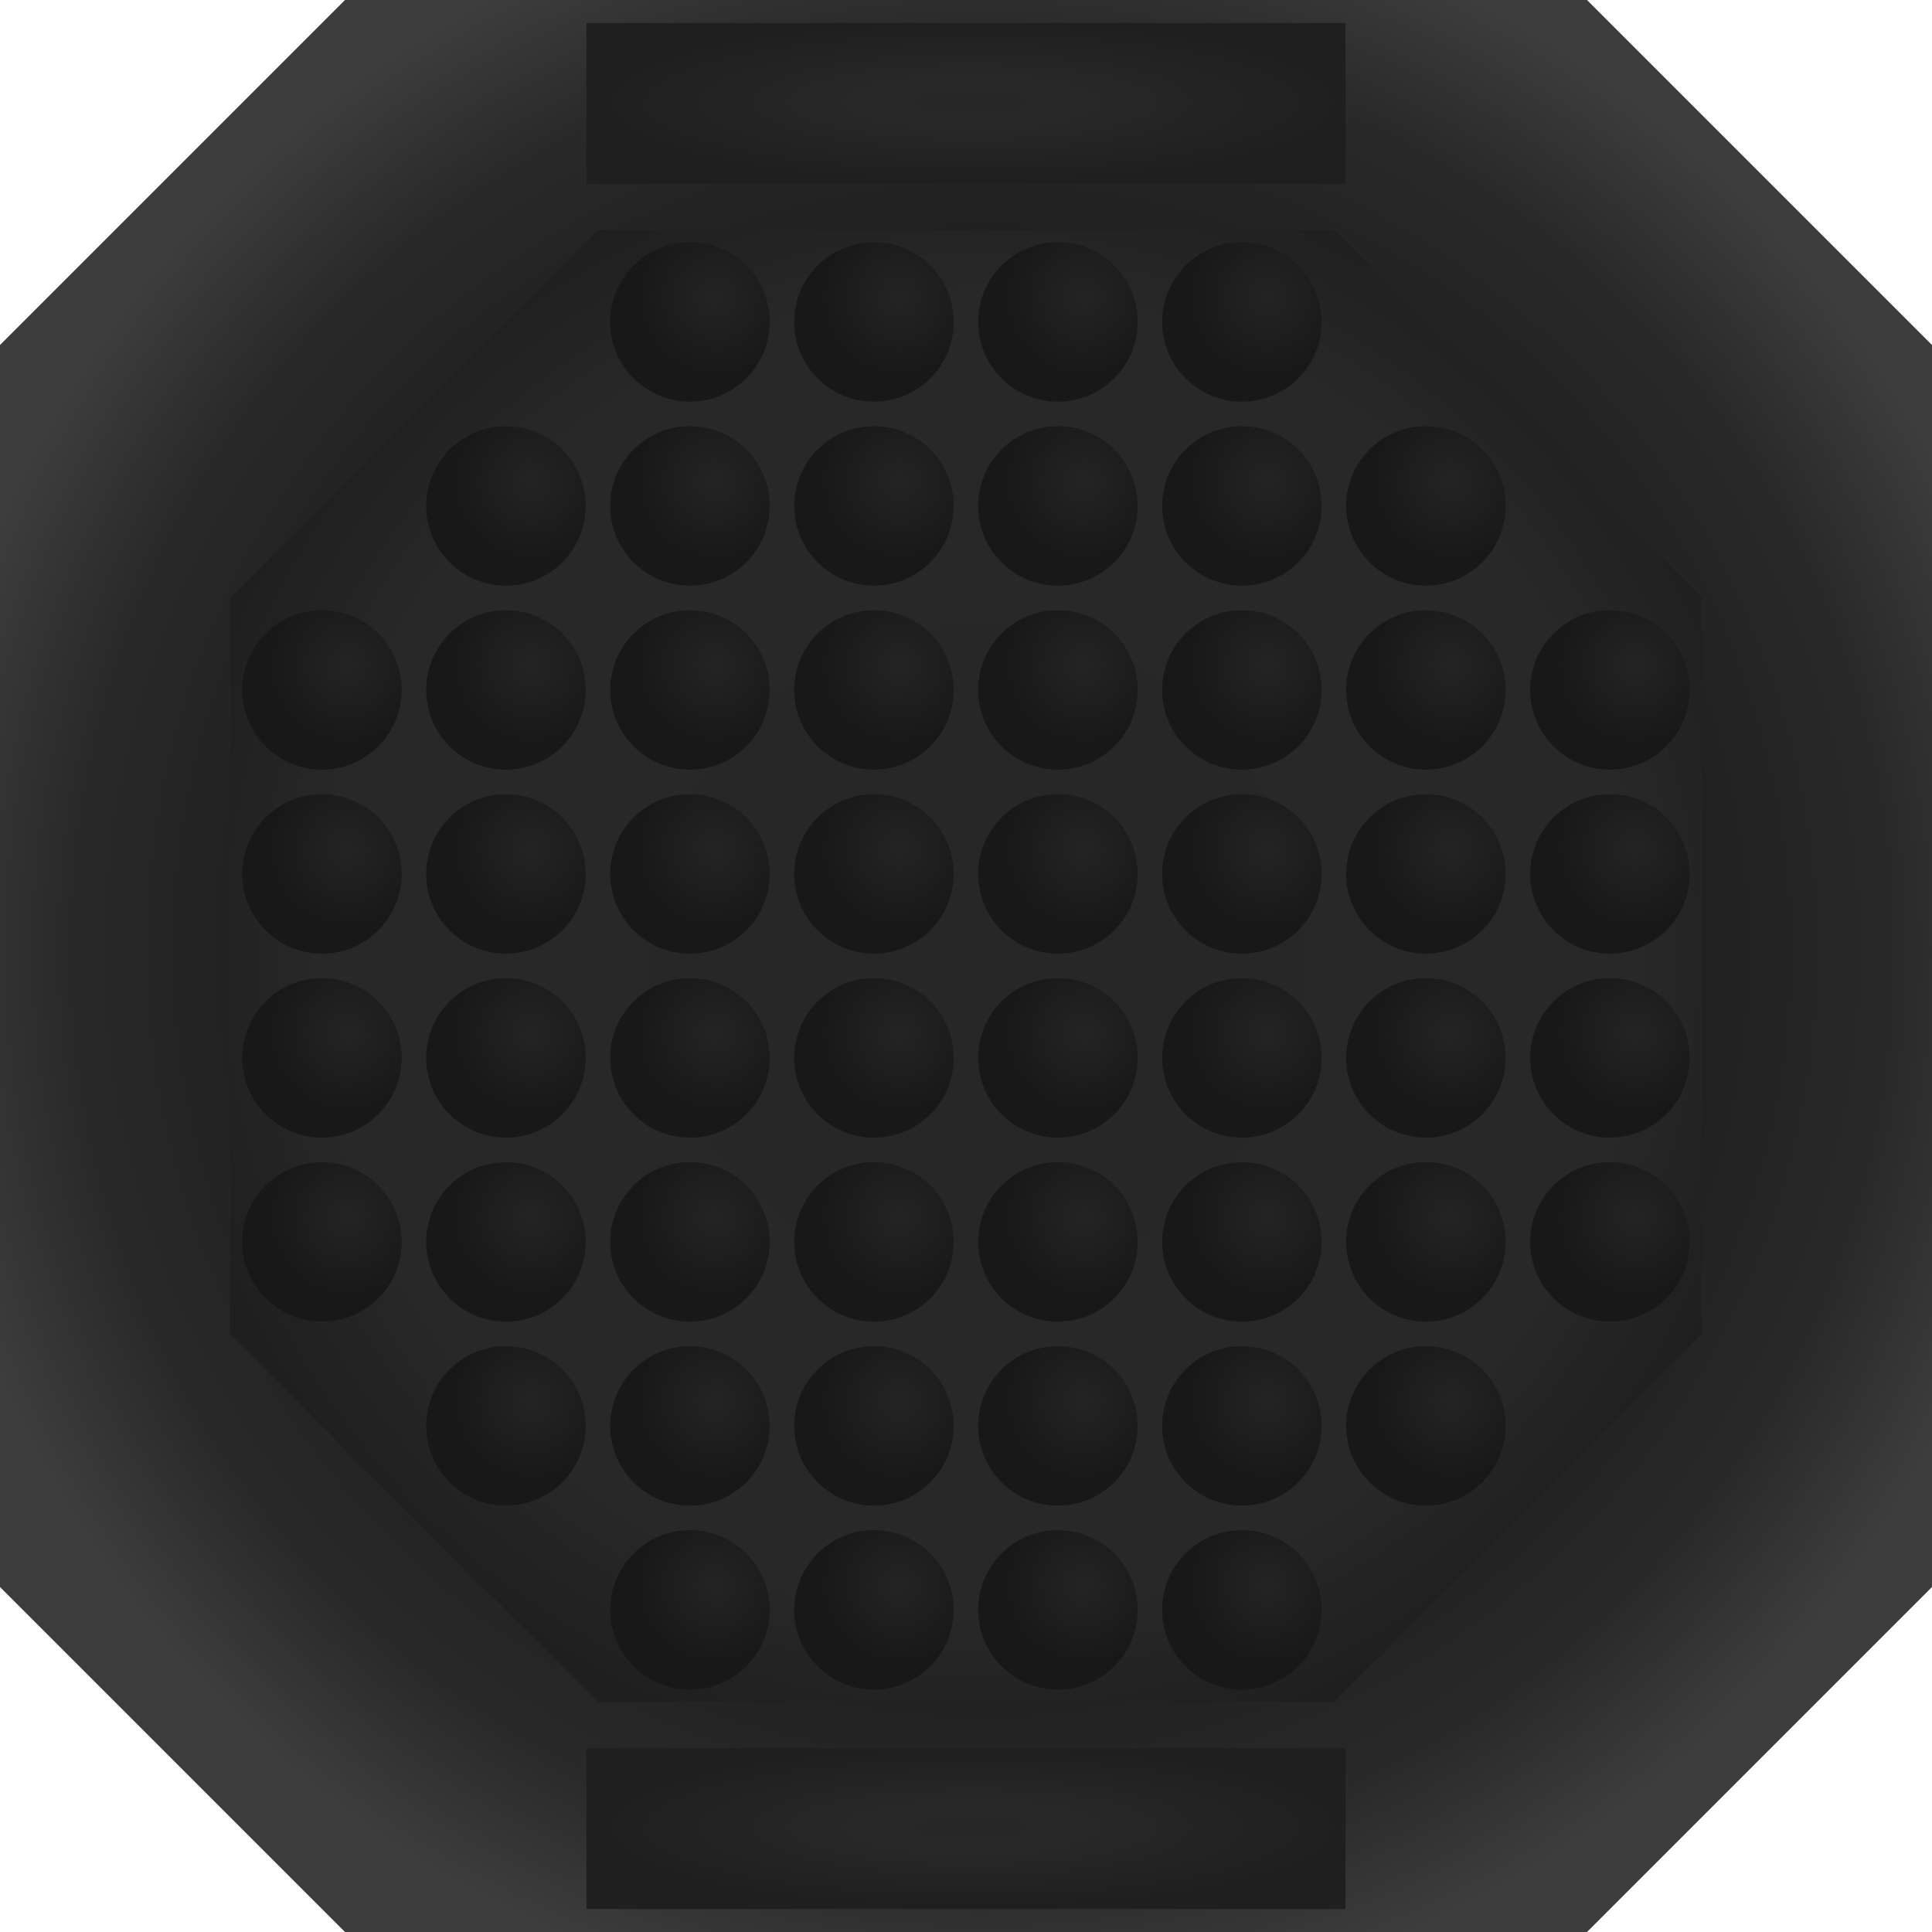 <?xml version="1.0" encoding="UTF-8" standalone="no"?>
<!-- Created with Inkscape (http://www.inkscape.org/) -->

<svg
   width="840"
   height="840"
   viewBox="0 0 222.25 222.25"
   version="1.1"
   id="svg5"
   inkscape:version="1.2.1 (9c6d41e410, 2022-07-14)"
   sodipodi:docname="focusEmptyBoard.svg"
   xmlns:inkscape="http://www.inkscape.org/namespaces/inkscape"
   xmlns:sodipodi="http://sodipodi.sourceforge.net/DTD/sodipodi-0.dtd"
   xmlns:xlink="http://www.w3.org/1999/xlink"
   xmlns="http://www.w3.org/2000/svg"
   xmlns:svg="http://www.w3.org/2000/svg">
  <sodipodi:namedview
     id="namedview7"
     pagecolor="#ffffff"
     bordercolor="#eeeeee"
     borderopacity="1"
     inkscape:showpageshadow="0"
     inkscape:pageopacity="0"
     inkscape:pagecheckerboard="0"
     inkscape:deskcolor="#4b4b4b"
     inkscape:document-units="px"
     showgrid="true"
     showguides="true"
     inkscape:zoom="0.5"
     inkscape:cx="1250"
     inkscape:cy="868"
     inkscape:window-width="1920"
     inkscape:window-height="1017"
     inkscape:window-x="1912"
     inkscape:window-y="-8"
     inkscape:window-maximized="1"
     inkscape:current-layer="layer1">
    <inkscape:grid
       type="xygrid"
       id="grid9"
       originx="0"
       originy="0" />
  </sodipodi:namedview>
  <defs
     id="defs2">
    <linearGradient
       inkscape:collect="always"
       id="linearGradient9839">
      <stop
         style="stop-color:#272727;stop-opacity:1;"
         offset="0"
         id="stop9833" />
      <stop
         style="stop-color:#282828;stop-opacity:1;"
         offset="0.311"
         id="stop9835" />
      <stop
         style="stop-color:#1f1f1f;stop-opacity:1;"
         offset="1"
         id="stop9837" />
    </linearGradient>
    <linearGradient
       inkscape:collect="always"
       id="linearGradient22262">
      <stop
         style="stop-color:#000000;stop-opacity:1;"
         offset="0"
         id="stop22256" />
      <stop
         style="stop-color:#292929;stop-opacity:1;"
         offset="0.851"
         id="stop22258" />
      <stop
         style="stop-color:#3d3d3d;stop-opacity:1;"
         offset="1"
         id="stop22260" />
    </linearGradient>
    <linearGradient
       id="linearGradient9941"
       inkscape:swatch="solid">
      <stop
         style="stop-color:#000000;stop-opacity:1;"
         offset="0"
         id="stop9939" />
    </linearGradient>
    <linearGradient
       inkscape:collect="always"
       id="linearGradient3348">
      <stop
         style="stop-color:#272727;stop-opacity:1;"
         offset="0"
         id="stop3344" />
      <stop
         style="stop-color:#282828;stop-opacity:1;"
         offset="0.805"
         id="stop18409" />
      <stop
         style="stop-color:#1f1f1f;stop-opacity:1;"
         offset="1"
         id="stop3346" />
    </linearGradient>
    <linearGradient
       inkscape:collect="always"
       id="linearGradient990">
      <stop
         style="stop-color:#242424;stop-opacity:1;"
         offset="0"
         id="stop986" />
      <stop
         style="stop-color:#181818;stop-opacity:1;"
         offset="1"
         id="stop988" />
    </linearGradient>
    <radialGradient
       inkscape:collect="always"
       xlink:href="#linearGradient990"
       id="radialGradient1103-6"
       cx="18.487"
       cy="17.232"
       fx="18.487"
       fy="17.232"
       r="1.984"
       gradientUnits="userSpaceOnUse"
       gradientTransform="matrix(0.867,0,0,0.867,10.319,2.381)" />
    <radialGradient
       inkscape:collect="always"
       xlink:href="#linearGradient990"
       id="radialGradient1103-0-9"
       cx="18.487"
       cy="17.232"
       fx="18.487"
       fy="17.232"
       r="1.984"
       gradientUnits="userSpaceOnUse"
       gradientTransform="matrix(0.867,0,0,0.867,14.287,2.381)" />
    <radialGradient
       inkscape:collect="always"
       xlink:href="#linearGradient990"
       id="radialGradient1103-8"
       cx="18.487"
       cy="17.232"
       fx="18.487"
       fy="17.232"
       r="1.984"
       gradientUnits="userSpaceOnUse"
       gradientTransform="matrix(0.867,0,0,0.867,18.256,2.381)" />
    <radialGradient
       inkscape:collect="always"
       xlink:href="#linearGradient990"
       id="radialGradient1103-0-8"
       cx="18.487"
       cy="17.232"
       fx="18.487"
       fy="17.232"
       r="1.984"
       gradientUnits="userSpaceOnUse"
       gradientTransform="matrix(0.867,0,0,0.867,22.225,2.381)" />
    <radialGradient
       inkscape:collect="always"
       xlink:href="#linearGradient990"
       id="radialGradient2636"
       gradientUnits="userSpaceOnUse"
       gradientTransform="matrix(0.867,0,0,0.867,26.194,6.35)"
       cx="18.487"
       cy="17.232"
       fx="18.487"
       fy="17.232"
       r="1.984" />
    <radialGradient
       inkscape:collect="always"
       xlink:href="#linearGradient990"
       id="radialGradient2638"
       gradientUnits="userSpaceOnUse"
       gradientTransform="matrix(0.867,0,0,0.867,22.225,6.35)"
       cx="18.487"
       cy="17.232"
       fx="18.487"
       fy="17.232"
       r="1.984" />
    <radialGradient
       inkscape:collect="always"
       xlink:href="#linearGradient990"
       id="radialGradient2640"
       gradientUnits="userSpaceOnUse"
       gradientTransform="matrix(0.867,0,0,0.867,18.256,6.35)"
       cx="18.487"
       cy="17.232"
       fx="18.487"
       fy="17.232"
       r="1.984" />
    <radialGradient
       inkscape:collect="always"
       xlink:href="#linearGradient990"
       id="radialGradient2642"
       gradientUnits="userSpaceOnUse"
       gradientTransform="matrix(0.867,0,0,0.867,14.287,6.35)"
       cx="18.487"
       cy="17.232"
       fx="18.487"
       fy="17.232"
       r="1.984" />
    <radialGradient
       inkscape:collect="always"
       xlink:href="#linearGradient990"
       id="radialGradient2644"
       gradientUnits="userSpaceOnUse"
       gradientTransform="matrix(0.867,0,0,0.867,10.319,6.35)"
       cx="18.487"
       cy="17.232"
       fx="18.487"
       fy="17.232"
       r="1.984" />
    <radialGradient
       inkscape:collect="always"
       xlink:href="#linearGradient990"
       id="radialGradient2646"
       gradientUnits="userSpaceOnUse"
       gradientTransform="matrix(0.867,0,0,0.867,6.35,6.35)"
       cx="18.487"
       cy="17.232"
       fx="18.487"
       fy="17.232"
       r="1.984" />
    <radialGradient
       inkscape:collect="always"
       xlink:href="#linearGradient990"
       id="radialGradient3032"
       gradientUnits="userSpaceOnUse"
       gradientTransform="matrix(0.867,0,0,0.867,30.163,14.287)"
       cx="18.487"
       cy="17.232"
       fx="18.487"
       fy="17.232"
       r="1.984" />
    <radialGradient
       inkscape:collect="always"
       xlink:href="#linearGradient990"
       id="radialGradient3034"
       gradientUnits="userSpaceOnUse"
       gradientTransform="matrix(0.867,0,0,0.867,26.194,14.287)"
       cx="18.487"
       cy="17.232"
       fx="18.487"
       fy="17.232"
       r="1.984" />
    <radialGradient
       inkscape:collect="always"
       xlink:href="#linearGradient990"
       id="radialGradient3036"
       gradientUnits="userSpaceOnUse"
       gradientTransform="matrix(0.867,0,0,0.867,22.225,14.287)"
       cx="18.487"
       cy="17.232"
       fx="18.487"
       fy="17.232"
       r="1.984" />
    <radialGradient
       inkscape:collect="always"
       xlink:href="#linearGradient990"
       id="radialGradient3038"
       gradientUnits="userSpaceOnUse"
       gradientTransform="matrix(0.867,0,0,0.867,18.256,14.287)"
       cx="18.487"
       cy="17.232"
       fx="18.487"
       fy="17.232"
       r="1.984" />
    <radialGradient
       inkscape:collect="always"
       xlink:href="#linearGradient990"
       id="radialGradient3040"
       gradientUnits="userSpaceOnUse"
       gradientTransform="matrix(0.867,0,0,0.867,14.287,14.287)"
       cx="18.487"
       cy="17.232"
       fx="18.487"
       fy="17.232"
       r="1.984" />
    <radialGradient
       inkscape:collect="always"
       xlink:href="#linearGradient990"
       id="radialGradient3042"
       gradientUnits="userSpaceOnUse"
       gradientTransform="matrix(0.867,0,0,0.867,10.319,14.287)"
       cx="18.487"
       cy="17.232"
       fx="18.487"
       fy="17.232"
       r="1.984" />
    <radialGradient
       inkscape:collect="always"
       xlink:href="#linearGradient990"
       id="radialGradient3044"
       gradientUnits="userSpaceOnUse"
       gradientTransform="matrix(0.867,0,0,0.867,6.35,14.287)"
       cx="18.487"
       cy="17.232"
       fx="18.487"
       fy="17.232"
       r="1.984" />
    <radialGradient
       inkscape:collect="always"
       xlink:href="#linearGradient990"
       id="radialGradient3046"
       gradientUnits="userSpaceOnUse"
       gradientTransform="matrix(0.867,0,0,0.867,2.381,14.287)"
       cx="18.487"
       cy="17.232"
       fx="18.487"
       fy="17.232"
       r="1.984" />
    <radialGradient
       inkscape:collect="always"
       xlink:href="#linearGradient990"
       id="radialGradient3048"
       gradientUnits="userSpaceOnUse"
       gradientTransform="matrix(0.867,0,0,0.867,30.163,10.319)"
       cx="18.487"
       cy="17.232"
       fx="18.487"
       fy="17.232"
       r="1.984" />
    <radialGradient
       inkscape:collect="always"
       xlink:href="#linearGradient990"
       id="radialGradient3050"
       gradientUnits="userSpaceOnUse"
       gradientTransform="matrix(0.867,0,0,0.867,26.194,10.319)"
       cx="18.487"
       cy="17.232"
       fx="18.487"
       fy="17.232"
       r="1.984" />
    <radialGradient
       inkscape:collect="always"
       xlink:href="#linearGradient990"
       id="radialGradient3052"
       gradientUnits="userSpaceOnUse"
       gradientTransform="matrix(0.867,0,0,0.867,22.225,10.319)"
       cx="18.487"
       cy="17.232"
       fx="18.487"
       fy="17.232"
       r="1.984" />
    <radialGradient
       inkscape:collect="always"
       xlink:href="#linearGradient990"
       id="radialGradient3054"
       gradientUnits="userSpaceOnUse"
       gradientTransform="matrix(0.867,0,0,0.867,18.256,10.319)"
       cx="18.487"
       cy="17.232"
       fx="18.487"
       fy="17.232"
       r="1.984" />
    <radialGradient
       inkscape:collect="always"
       xlink:href="#linearGradient990"
       id="radialGradient3056"
       gradientUnits="userSpaceOnUse"
       gradientTransform="matrix(0.867,0,0,0.867,14.287,10.319)"
       cx="18.487"
       cy="17.232"
       fx="18.487"
       fy="17.232"
       r="1.984" />
    <radialGradient
       inkscape:collect="always"
       xlink:href="#linearGradient990"
       id="radialGradient3058"
       gradientUnits="userSpaceOnUse"
       gradientTransform="matrix(0.867,0,0,0.867,10.319,10.319)"
       cx="18.487"
       cy="17.232"
       fx="18.487"
       fy="17.232"
       r="1.984" />
    <radialGradient
       inkscape:collect="always"
       xlink:href="#linearGradient990"
       id="radialGradient3060"
       gradientUnits="userSpaceOnUse"
       gradientTransform="matrix(0.867,0,0,0.867,6.35,10.319)"
       cx="18.487"
       cy="17.232"
       fx="18.487"
       fy="17.232"
       r="1.984" />
    <radialGradient
       inkscape:collect="always"
       xlink:href="#linearGradient990"
       id="radialGradient3062"
       gradientUnits="userSpaceOnUse"
       gradientTransform="matrix(0.867,0,0,0.867,2.381,10.319)"
       cx="18.487"
       cy="17.232"
       fx="18.487"
       fy="17.232"
       r="1.984" />
    <radialGradient
       inkscape:collect="always"
       xlink:href="#linearGradient990"
       id="radialGradient3132"
       gradientUnits="userSpaceOnUse"
       gradientTransform="matrix(0.867,0,0,0.867,22.225,30.163)"
       cx="18.487"
       cy="17.232"
       fx="18.487"
       fy="17.232"
       r="1.984" />
    <radialGradient
       inkscape:collect="always"
       xlink:href="#linearGradient990"
       id="radialGradient3134"
       gradientUnits="userSpaceOnUse"
       gradientTransform="matrix(0.867,0,0,0.867,18.256,30.163)"
       cx="18.487"
       cy="17.232"
       fx="18.487"
       fy="17.232"
       r="1.984" />
    <radialGradient
       inkscape:collect="always"
       xlink:href="#linearGradient990"
       id="radialGradient3136"
       gradientUnits="userSpaceOnUse"
       gradientTransform="matrix(0.867,0,0,0.867,14.287,30.163)"
       cx="18.487"
       cy="17.232"
       fx="18.487"
       fy="17.232"
       r="1.984" />
    <radialGradient
       inkscape:collect="always"
       xlink:href="#linearGradient990"
       id="radialGradient3138"
       gradientUnits="userSpaceOnUse"
       gradientTransform="matrix(0.867,0,0,0.867,10.319,30.163)"
       cx="18.487"
       cy="17.232"
       fx="18.487"
       fy="17.232"
       r="1.984" />
    <radialGradient
       inkscape:collect="always"
       xlink:href="#linearGradient990"
       id="radialGradient3146"
       gradientUnits="userSpaceOnUse"
       gradientTransform="matrix(0.867,0,0,0.867,26.194,26.194)"
       cx="18.487"
       cy="17.232"
       fx="18.487"
       fy="17.232"
       r="1.984" />
    <radialGradient
       inkscape:collect="always"
       xlink:href="#linearGradient990"
       id="radialGradient3148"
       gradientUnits="userSpaceOnUse"
       gradientTransform="matrix(0.867,0,0,0.867,22.225,26.194)"
       cx="18.487"
       cy="17.232"
       fx="18.487"
       fy="17.232"
       r="1.984" />
    <radialGradient
       inkscape:collect="always"
       xlink:href="#linearGradient990"
       id="radialGradient3150"
       gradientUnits="userSpaceOnUse"
       gradientTransform="matrix(0.867,0,0,0.867,18.256,26.194)"
       cx="18.487"
       cy="17.232"
       fx="18.487"
       fy="17.232"
       r="1.984" />
    <radialGradient
       inkscape:collect="always"
       xlink:href="#linearGradient990"
       id="radialGradient3152"
       gradientUnits="userSpaceOnUse"
       gradientTransform="matrix(0.867,0,0,0.867,14.287,26.194)"
       cx="18.487"
       cy="17.232"
       fx="18.487"
       fy="17.232"
       r="1.984" />
    <radialGradient
       inkscape:collect="always"
       xlink:href="#linearGradient990"
       id="radialGradient3154"
       gradientUnits="userSpaceOnUse"
       gradientTransform="matrix(0.867,0,0,0.867,10.319,26.194)"
       cx="18.487"
       cy="17.232"
       fx="18.487"
       fy="17.232"
       r="1.984" />
    <radialGradient
       inkscape:collect="always"
       xlink:href="#linearGradient990"
       id="radialGradient3156"
       gradientUnits="userSpaceOnUse"
       gradientTransform="matrix(0.867,0,0,0.867,6.35,26.194)"
       cx="18.487"
       cy="17.232"
       fx="18.487"
       fy="17.232"
       r="1.984" />
    <radialGradient
       inkscape:collect="always"
       xlink:href="#linearGradient990"
       id="radialGradient3160"
       gradientUnits="userSpaceOnUse"
       gradientTransform="matrix(0.867,0,0,0.867,30.163,22.225)"
       cx="18.487"
       cy="17.232"
       fx="18.487"
       fy="17.232"
       r="1.984" />
    <radialGradient
       inkscape:collect="always"
       xlink:href="#linearGradient990"
       id="radialGradient3162"
       gradientUnits="userSpaceOnUse"
       gradientTransform="matrix(0.867,0,0,0.867,26.194,22.225)"
       cx="18.487"
       cy="17.232"
       fx="18.487"
       fy="17.232"
       r="1.984" />
    <radialGradient
       inkscape:collect="always"
       xlink:href="#linearGradient990"
       id="radialGradient3164"
       gradientUnits="userSpaceOnUse"
       gradientTransform="matrix(0.867,0,0,0.867,22.225,22.225)"
       cx="18.487"
       cy="17.232"
       fx="18.487"
       fy="17.232"
       r="1.984" />
    <radialGradient
       inkscape:collect="always"
       xlink:href="#linearGradient990"
       id="radialGradient3166"
       gradientUnits="userSpaceOnUse"
       gradientTransform="matrix(0.867,0,0,0.867,18.256,22.225)"
       cx="18.487"
       cy="17.232"
       fx="18.487"
       fy="17.232"
       r="1.984" />
    <radialGradient
       inkscape:collect="always"
       xlink:href="#linearGradient990"
       id="radialGradient3168"
       gradientUnits="userSpaceOnUse"
       gradientTransform="matrix(0.867,0,0,0.867,14.287,22.225)"
       cx="18.487"
       cy="17.232"
       fx="18.487"
       fy="17.232"
       r="1.984" />
    <radialGradient
       inkscape:collect="always"
       xlink:href="#linearGradient990"
       id="radialGradient3170"
       gradientUnits="userSpaceOnUse"
       gradientTransform="matrix(0.867,0,0,0.867,10.319,22.225)"
       cx="18.487"
       cy="17.232"
       fx="18.487"
       fy="17.232"
       r="1.984" />
    <radialGradient
       inkscape:collect="always"
       xlink:href="#linearGradient990"
       id="radialGradient3172"
       gradientUnits="userSpaceOnUse"
       gradientTransform="matrix(0.867,0,0,0.867,6.35,22.225)"
       cx="18.487"
       cy="17.232"
       fx="18.487"
       fy="17.232"
       r="1.984" />
    <radialGradient
       inkscape:collect="always"
       xlink:href="#linearGradient990"
       id="radialGradient3174"
       gradientUnits="userSpaceOnUse"
       gradientTransform="matrix(0.867,0,0,0.867,2.381,22.225)"
       cx="18.487"
       cy="17.232"
       fx="18.487"
       fy="17.232"
       r="1.984" />
    <radialGradient
       inkscape:collect="always"
       xlink:href="#linearGradient990"
       id="radialGradient3176"
       gradientUnits="userSpaceOnUse"
       gradientTransform="matrix(0.867,0,0,0.867,30.163,18.256)"
       cx="18.487"
       cy="17.232"
       fx="18.487"
       fy="17.232"
       r="1.984" />
    <radialGradient
       inkscape:collect="always"
       xlink:href="#linearGradient990"
       id="radialGradient3178"
       gradientUnits="userSpaceOnUse"
       gradientTransform="matrix(0.867,0,0,0.867,26.194,18.256)"
       cx="18.487"
       cy="17.232"
       fx="18.487"
       fy="17.232"
       r="1.984" />
    <radialGradient
       inkscape:collect="always"
       xlink:href="#linearGradient990"
       id="radialGradient3180"
       gradientUnits="userSpaceOnUse"
       gradientTransform="matrix(0.867,0,0,0.867,22.225,18.256)"
       cx="18.487"
       cy="17.232"
       fx="18.487"
       fy="17.232"
       r="1.984" />
    <radialGradient
       inkscape:collect="always"
       xlink:href="#linearGradient990"
       id="radialGradient3182"
       gradientUnits="userSpaceOnUse"
       gradientTransform="matrix(0.867,0,0,0.867,18.256,18.256)"
       cx="18.487"
       cy="17.232"
       fx="18.487"
       fy="17.232"
       r="1.984" />
    <radialGradient
       inkscape:collect="always"
       xlink:href="#linearGradient990"
       id="radialGradient3184"
       gradientUnits="userSpaceOnUse"
       gradientTransform="matrix(0.867,0,0,0.867,14.287,18.256)"
       cx="18.487"
       cy="17.232"
       fx="18.487"
       fy="17.232"
       r="1.984" />
    <radialGradient
       inkscape:collect="always"
       xlink:href="#linearGradient990"
       id="radialGradient3186"
       gradientUnits="userSpaceOnUse"
       gradientTransform="matrix(0.867,0,0,0.867,10.319,18.256)"
       cx="18.487"
       cy="17.232"
       fx="18.487"
       fy="17.232"
       r="1.984" />
    <radialGradient
       inkscape:collect="always"
       xlink:href="#linearGradient990"
       id="radialGradient3188"
       gradientUnits="userSpaceOnUse"
       gradientTransform="matrix(0.867,0,0,0.867,6.35,18.256)"
       cx="18.487"
       cy="17.232"
       fx="18.487"
       fy="17.232"
       r="1.984" />
    <radialGradient
       inkscape:collect="always"
       xlink:href="#linearGradient990"
       id="radialGradient3190"
       gradientUnits="userSpaceOnUse"
       gradientTransform="matrix(0.867,0,0,0.867,2.381,18.256)"
       cx="18.487"
       cy="17.232"
       fx="18.487"
       fy="17.232"
       r="1.984" />
    <radialGradient
       inkscape:collect="always"
       xlink:href="#linearGradient3348"
       id="radialGradient3350"
       cx="33.844"
       cy="29.012"
       fx="33.844"
       fy="29.012"
       r="16.007"
       gradientUnits="userSpaceOnUse"
       gradientTransform="matrix(5.867,0,0,5.867,-86.044,-60.515)" />
    <radialGradient
       inkscape:collect="always"
       xlink:href="#linearGradient22262"
       id="radialGradient22254"
       gradientUnits="userSpaceOnUse"
       gradientTransform="matrix(7.701,0,0,7.701,-147.66,-114.152)"
       cx="33.844"
       cy="29.012"
       fx="33.844"
       fy="29.012"
       r="16.007" />
    <radialGradient
       inkscape:collect="always"
       xlink:href="#linearGradient9839"
       id="radialGradient3350-8"
       cx="33.844"
       cy="29.012"
       fx="33.844"
       fy="29.012"
       r="16.007"
       gradientUnits="userSpaceOnUse"
       gradientTransform="matrix(2.682,0,0,0.569,21.088,193.685)" />
    <radialGradient
       inkscape:collect="always"
       xlink:href="#linearGradient9839"
       id="radialGradient24644"
       gradientUnits="userSpaceOnUse"
       gradientTransform="matrix(2.682,0,0,0.569,21.088,-4.752)"
       cx="33.844"
       cy="29.012"
       fx="33.844"
       fy="29.012"
       r="16.007" />
  </defs>
  <g
     inkscape:label="FocusBoardEmpty"
     inkscape:groupmode="layer"
     id="layer1">
    <path
       style="fill:url(#radialGradient22254);fill-opacity:1;stroke:none;stroke-width:28;stroke-linecap:butt;stroke-linejoin:miter;stroke-dasharray:none;stroke-dashoffset:0;stroke-opacity:1;paint-order:markers stroke fill"
       d="M 0,39.687 39.687,0 H 182.562 l 39.688,39.687 V 182.562 l -39.688,39.688 H 39.687 L 0,182.562 Z"
       id="path22252"
       sodipodi:nodetypes="ccccccccc"
       inkscape:label="board_bg0" />
    <path
       style="fill:url(#radialGradient3350);fill-opacity:1;stroke:none;stroke-width:21.333;stroke-linecap:butt;stroke-linejoin:miter;stroke-dasharray:none;stroke-dashoffset:0;stroke-opacity:1;paint-order:markers stroke fill"
       d="M 26.458,68.792 68.792,26.458 h 84.667 l 42.333,42.333 v 84.667 l -42.333,42.333 H 68.792 L 26.458,153.458 Z"
       id="path3298"
       inkscape:label="board_bg1" />
    <path
       style="fill:url(#radialGradient3350-8);fill-opacity:1;stroke:none;stroke-width:5.066;stroke-linecap:butt;stroke-linejoin:miter;stroke-dasharray:none;stroke-dashoffset:0;stroke-opacity:1;paint-order:markers stroke fill"
       d="m 67.469,205.714 1e-5,-4.63 h 87.312 v 4.63 9.26 4.63 H 67.469 l -1e-5,-4.63 z"
       id="path3298-0"
       inkscape:label="board_bg1"
       sodipodi:nodetypes="ccccccccc" />
    <g
       id="g15949"
       inkscape:label="board_empties"
       transform="matrix(5.333,0,0,5.333,-58.208,-58.208)">
      <circle
         style="fill:url(#radialGradient1103-6);fill-opacity:1;fill-rule:evenodd;stroke-width:0.229"
         id="path176-1"
         cx="25.797"
         cy="17.859"
         r="1.72"
         inkscape:label="empty_field" />
      <circle
         style="fill:url(#radialGradient1103-0-9);fill-opacity:1;fill-rule:evenodd;stroke-width:0.229"
         id="path176-9-7"
         cx="29.766"
         cy="17.859"
         r="1.72"
         inkscape:label="empty_field" />
      <circle
         style="fill:url(#radialGradient1103-8);fill-opacity:1;fill-rule:evenodd;stroke-width:0.229"
         id="path176-8"
         cx="33.734"
         cy="17.859"
         r="1.72"
         inkscape:label="empty_field" />
      <circle
         style="fill:url(#radialGradient1103-0-8);fill-opacity:1;fill-rule:evenodd;stroke-width:0.229"
         id="path176-9-1"
         cx="37.703"
         cy="17.859"
         r="1.72"
         inkscape:label="empty_field" />
      <circle
         style="fill:url(#radialGradient2646);fill-opacity:1;fill-rule:evenodd;stroke-width:0.229"
         id="circle2620"
         cx="21.828"
         cy="21.828"
         r="1.72"
         inkscape:label="empty_field" />
      <circle
         style="fill:url(#radialGradient2644);fill-opacity:1;fill-rule:evenodd;stroke-width:0.229"
         id="circle2622"
         cx="25.797"
         cy="21.828"
         r="1.72"
         inkscape:label="empty_field" />
      <circle
         style="fill:url(#radialGradient2642);fill-opacity:1;fill-rule:evenodd;stroke-width:0.229"
         id="circle2624"
         cx="29.766"
         cy="21.828"
         r="1.72"
         inkscape:label="empty_field" />
      <circle
         style="fill:url(#radialGradient2640);fill-opacity:1;fill-rule:evenodd;stroke-width:0.229"
         id="circle2626"
         cx="33.734"
         cy="21.828"
         r="1.72"
         inkscape:label="empty_field" />
      <circle
         style="fill:url(#radialGradient2638);fill-opacity:1;fill-rule:evenodd;stroke-width:0.229"
         id="circle2628"
         cx="37.703"
         cy="21.828"
         r="1.72"
         inkscape:label="empty_field" />
      <circle
         style="fill:url(#radialGradient2636);fill-opacity:1;fill-rule:evenodd;stroke-width:0.229"
         id="circle2630"
         cx="41.672"
         cy="21.828"
         r="1.72"
         inkscape:label="empty_field" />
      <circle
         style="fill:url(#radialGradient3062);fill-opacity:1;fill-rule:evenodd;stroke-width:0.229"
         id="circle3000"
         cx="17.859"
         cy="25.797"
         r="1.72"
         inkscape:label="empty_field" />
      <circle
         style="fill:url(#radialGradient3060);fill-opacity:1;fill-rule:evenodd;stroke-width:0.229"
         id="circle3002"
         cx="21.828"
         cy="25.797"
         r="1.72"
         inkscape:label="empty_field" />
      <circle
         style="fill:url(#radialGradient3058);fill-opacity:1;fill-rule:evenodd;stroke-width:0.229"
         id="circle3004"
         cx="25.797"
         cy="25.797"
         r="1.72"
         inkscape:label="empty_field" />
      <circle
         style="fill:url(#radialGradient3056);fill-opacity:1;fill-rule:evenodd;stroke-width:0.229"
         id="circle3006"
         cx="29.766"
         cy="25.797"
         r="1.72"
         inkscape:label="empty_field" />
      <circle
         style="fill:url(#radialGradient3054);fill-opacity:1;fill-rule:evenodd;stroke-width:0.229"
         id="circle3008"
         cx="33.734"
         cy="25.797"
         r="1.72"
         inkscape:label="empty_field" />
      <circle
         style="fill:url(#radialGradient3052);fill-opacity:1;fill-rule:evenodd;stroke-width:0.229"
         id="circle3010"
         cx="37.703"
         cy="25.797"
         r="1.72"
         inkscape:label="empty_field" />
      <circle
         style="fill:url(#radialGradient3050);fill-opacity:1;fill-rule:evenodd;stroke-width:0.229"
         id="circle3012"
         cx="41.672"
         cy="25.797"
         r="1.72"
         inkscape:label="empty_field" />
      <circle
         style="fill:url(#radialGradient3048);fill-opacity:1;fill-rule:evenodd;stroke-width:0.229"
         id="circle3014"
         cx="45.641"
         cy="25.797"
         r="1.72"
         inkscape:label="empty_field" />
      <circle
         style="fill:url(#radialGradient3046);fill-opacity:1;fill-rule:evenodd;stroke-width:0.229"
         id="circle3016"
         cx="17.859"
         cy="29.766"
         r="1.72"
         inkscape:label="empty_field" />
      <circle
         style="fill:url(#radialGradient3044);fill-opacity:1;fill-rule:evenodd;stroke-width:0.229"
         id="circle3018"
         cx="21.828"
         cy="29.766"
         r="1.72"
         inkscape:label="empty_field" />
      <circle
         style="fill:url(#radialGradient3042);fill-opacity:1;fill-rule:evenodd;stroke-width:0.229"
         id="circle3020"
         cx="25.797"
         cy="29.766"
         r="1.72"
         inkscape:label="empty_field" />
      <circle
         style="fill:url(#radialGradient3040);fill-opacity:1;fill-rule:evenodd;stroke-width:0.229"
         id="circle3022"
         cx="29.766"
         cy="29.766"
         r="1.72"
         inkscape:label="empty_field" />
      <circle
         style="fill:url(#radialGradient3038);fill-opacity:1;fill-rule:evenodd;stroke-width:0.229"
         id="circle3024"
         cx="33.734"
         cy="29.766"
         r="1.72"
         inkscape:label="empty_field" />
      <circle
         style="fill:url(#radialGradient3036);fill-opacity:1;fill-rule:evenodd;stroke-width:0.229"
         id="circle3026"
         cx="37.703"
         cy="29.766"
         r="1.72"
         inkscape:label="empty_field" />
      <circle
         style="fill:url(#radialGradient3034);fill-opacity:1;fill-rule:evenodd;stroke-width:0.229"
         id="circle3028"
         cx="41.672"
         cy="29.766"
         r="1.72"
         inkscape:label="empty_field" />
      <circle
         style="fill:url(#radialGradient3032);fill-opacity:1;fill-rule:evenodd;stroke-width:0.229"
         id="circle3030"
         cx="45.641"
         cy="29.766"
         r="1.72"
         inkscape:label="empty_field" />
      <circle
         style="fill:url(#radialGradient3190);fill-opacity:1;fill-rule:evenodd;stroke-width:0.229"
         id="circle3064"
         cx="17.859"
         cy="33.734"
         r="1.72"
         inkscape:label="empty_field" />
      <circle
         style="fill:url(#radialGradient3188);fill-opacity:1;fill-rule:evenodd;stroke-width:0.229"
         id="circle3066"
         cx="21.828"
         cy="33.734"
         r="1.72"
         inkscape:label="empty_field" />
      <circle
         style="fill:url(#radialGradient3186);fill-opacity:1;fill-rule:evenodd;stroke-width:0.229"
         id="circle3068"
         cx="25.797"
         cy="33.734"
         r="1.72"
         inkscape:label="empty_field" />
      <circle
         style="fill:url(#radialGradient3184);fill-opacity:1;fill-rule:evenodd;stroke-width:0.229"
         id="circle3070"
         cx="29.766"
         cy="33.734"
         r="1.72"
         inkscape:label="empty_field" />
      <circle
         style="fill:url(#radialGradient3182);fill-opacity:1;fill-rule:evenodd;stroke-width:0.229"
         id="circle3072"
         cx="33.734"
         cy="33.734"
         r="1.72"
         inkscape:label="empty_field" />
      <circle
         style="fill:url(#radialGradient3180);fill-opacity:1;fill-rule:evenodd;stroke-width:0.229"
         id="circle3074"
         cx="37.703"
         cy="33.734"
         r="1.72"
         inkscape:label="empty_field" />
      <circle
         style="fill:url(#radialGradient3178);fill-opacity:1;fill-rule:evenodd;stroke-width:0.229"
         id="circle3076"
         cx="41.672"
         cy="33.734"
         r="1.72"
         inkscape:label="empty_field" />
      <circle
         style="fill:url(#radialGradient3176);fill-opacity:1;fill-rule:evenodd;stroke-width:0.229"
         id="circle3078"
         cx="45.641"
         cy="33.734"
         r="1.72"
         inkscape:label="empty_field" />
      <circle
         style="fill:url(#radialGradient3174);fill-opacity:1;fill-rule:evenodd;stroke-width:0.229"
         id="circle3080"
         cx="17.859"
         cy="37.703"
         r="1.72"
         inkscape:label="empty_field" />
      <circle
         style="fill:url(#radialGradient3172);fill-opacity:1;fill-rule:evenodd;stroke-width:0.229"
         id="circle3082"
         cx="21.828"
         cy="37.703"
         r="1.72"
         inkscape:label="empty_field" />
      <circle
         style="fill:url(#radialGradient3170);fill-opacity:1;fill-rule:evenodd;stroke-width:0.229"
         id="circle3084"
         cx="25.797"
         cy="37.703"
         r="1.72"
         inkscape:label="empty_field" />
      <circle
         style="fill:url(#radialGradient3168);fill-opacity:1;fill-rule:evenodd;stroke-width:0.229"
         id="circle3086"
         cx="29.766"
         cy="37.703"
         r="1.72"
         inkscape:label="empty_field" />
      <circle
         style="fill:url(#radialGradient3166);fill-opacity:1;fill-rule:evenodd;stroke-width:0.229"
         id="circle3088"
         cx="33.734"
         cy="37.703"
         r="1.72"
         inkscape:label="empty_field" />
      <circle
         style="fill:url(#radialGradient3164);fill-opacity:1;fill-rule:evenodd;stroke-width:0.229"
         id="circle3090"
         cx="37.703"
         cy="37.703"
         r="1.72"
         inkscape:label="empty_field" />
      <circle
         style="fill:url(#radialGradient3162);fill-opacity:1;fill-rule:evenodd;stroke-width:0.229"
         id="circle3092"
         cx="41.672"
         cy="37.703"
         r="1.72"
         inkscape:label="empty_field" />
      <circle
         style="fill:url(#radialGradient3160);fill-opacity:1;fill-rule:evenodd;stroke-width:0.229"
         id="circle3094"
         cx="45.641"
         cy="37.703"
         r="1.72"
         inkscape:label="empty_field" />
      <circle
         style="fill:url(#radialGradient3156);fill-opacity:1;fill-rule:evenodd;stroke-width:0.229"
         id="circle3098"
         cx="21.828"
         cy="41.672"
         r="1.72"
         inkscape:label="empty_field" />
      <circle
         style="fill:url(#radialGradient3154);fill-opacity:1;fill-rule:evenodd;stroke-width:0.229"
         id="circle3100"
         cx="25.797"
         cy="41.672"
         r="1.72"
         inkscape:label="empty_field" />
      <circle
         style="fill:url(#radialGradient3152);fill-opacity:1;fill-rule:evenodd;stroke-width:0.229"
         id="circle3102"
         cx="29.766"
         cy="41.672"
         r="1.72"
         inkscape:label="empty_field" />
      <circle
         style="fill:url(#radialGradient3150);fill-opacity:1;fill-rule:evenodd;stroke-width:0.229"
         id="circle3104"
         cx="33.734"
         cy="41.672"
         r="1.72"
         inkscape:label="empty_field" />
      <circle
         style="fill:url(#radialGradient3148);fill-opacity:1;fill-rule:evenodd;stroke-width:0.229"
         id="circle3106"
         cx="37.703"
         cy="41.672"
         r="1.72"
         inkscape:label="empty_field" />
      <circle
         style="fill:url(#radialGradient3146);fill-opacity:1;fill-rule:evenodd;stroke-width:0.229"
         id="circle3108"
         cx="41.672"
         cy="41.672"
         r="1.72"
         inkscape:label="empty_field" />
      <circle
         style="fill:url(#radialGradient3138);fill-opacity:1;fill-rule:evenodd;stroke-width:0.229"
         id="circle3116"
         cx="25.797"
         cy="45.641"
         r="1.72"
         inkscape:label="empty_field" />
      <circle
         style="fill:url(#radialGradient3136);fill-opacity:1;fill-rule:evenodd;stroke-width:0.229"
         id="circle3118"
         cx="29.766"
         cy="45.641"
         r="1.72"
         inkscape:label="empty_field" />
      <circle
         style="fill:url(#radialGradient3134);fill-opacity:1;fill-rule:evenodd;stroke-width:0.229"
         id="circle3120"
         cx="33.734"
         cy="45.641"
         r="1.72"
         inkscape:label="empty_field" />
      <circle
         style="fill:url(#radialGradient3132);fill-opacity:1;fill-rule:evenodd;stroke-width:0.229"
         id="circle3122"
         cx="37.703"
         cy="45.641"
         r="1.72"
         inkscape:label="empty_field" />
    </g>
    <path
       style="fill:url(#radialGradient24644);fill-opacity:1;stroke:none;stroke-width:5.066;stroke-linecap:butt;stroke-linejoin:miter;stroke-dasharray:none;stroke-dashoffset:0;stroke-opacity:1;paint-order:markers stroke fill"
       d="m 67.469,7.276 1e-5,-4.63 h 87.312 v 4.63 9.26 4.63 H 67.469 l -1e-5,-4.63 z"
       id="path24642"
       inkscape:label="board_bg1"
       sodipodi:nodetypes="ccccccccc" />
  </g>
</svg>
